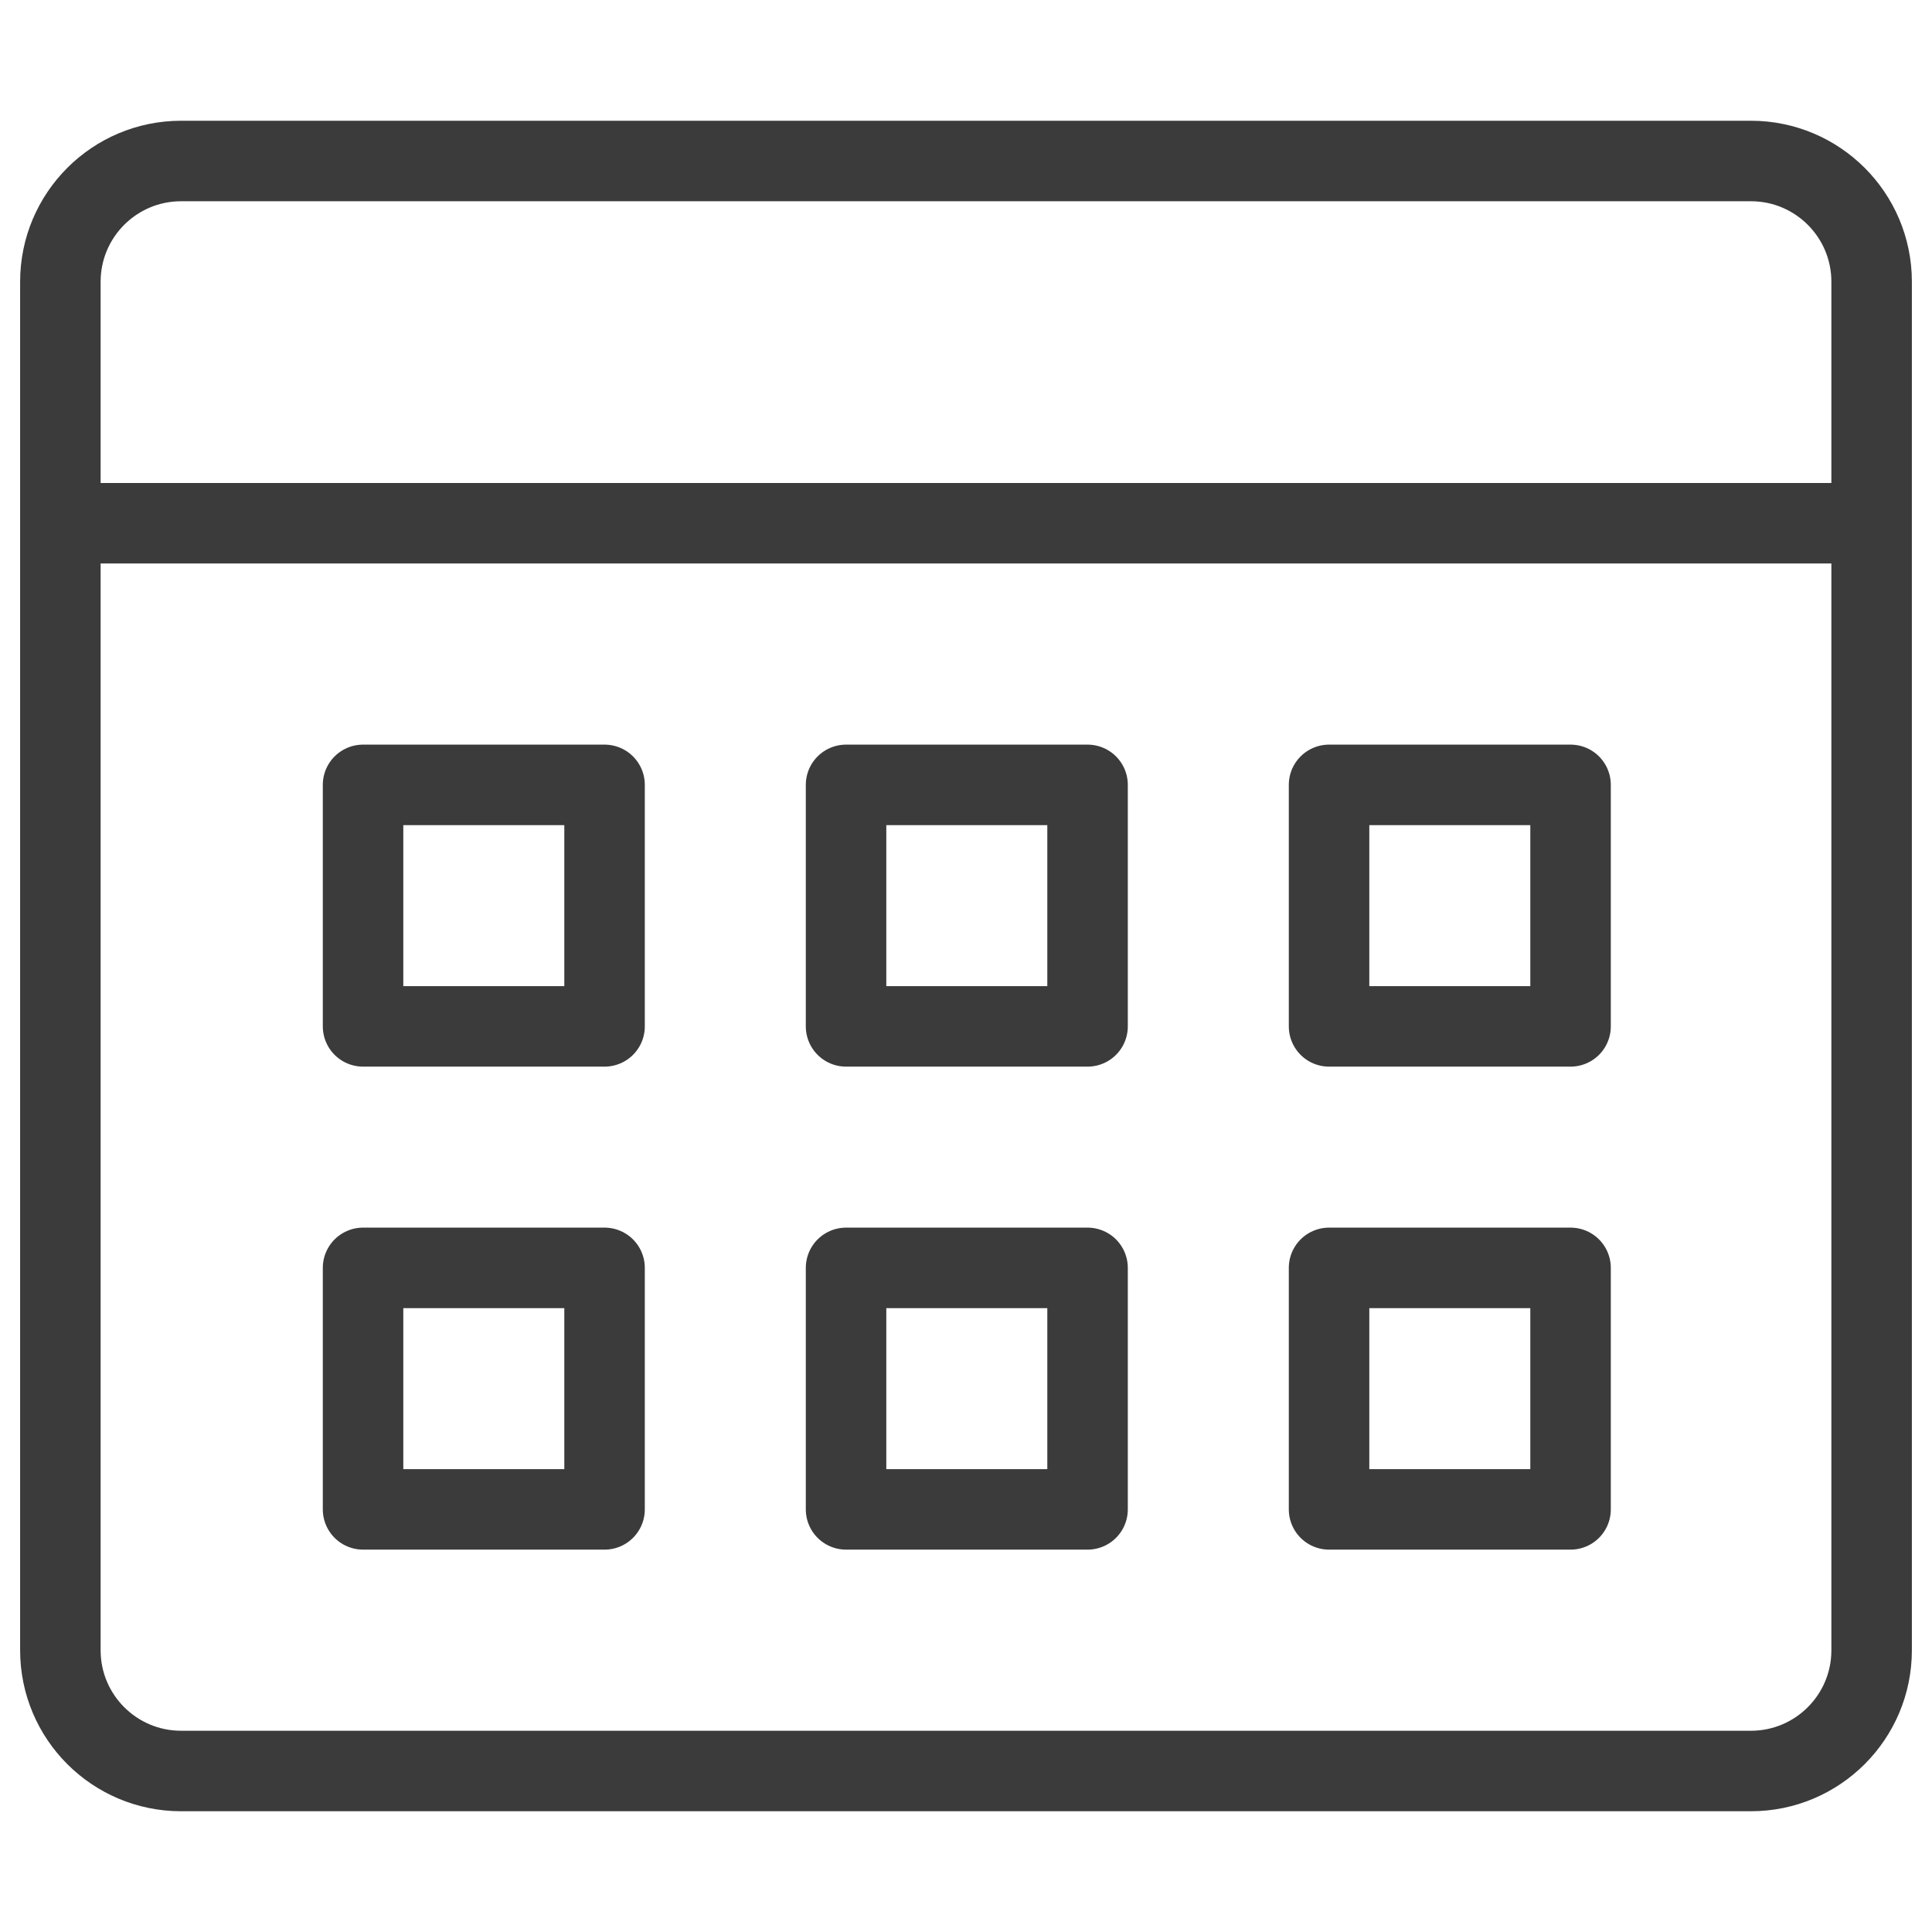 <svg width="36" height="36" viewBox="0 0 36 36" fill="none" xmlns="http://www.w3.org/2000/svg">
<path d="M1.125 9.75H34.875M3.375 3H32.625C33.868 3 34.875 4.007 34.875 5.25V30.75C34.875 31.993 33.868 33 32.625 33H3.375C2.132 33 1.125 31.993 1.125 30.75V5.25C1.125 4.007 2.132 3 3.375 3ZM6.765 14.625H11.265V19.125H6.765V14.625ZM6.765 23.625H11.265V28.125H6.765V23.625ZM15.765 14.625H20.265V19.125H15.765V14.625ZM15.765 23.625H20.265V28.125H15.765V23.625ZM24.765 14.625H29.265V19.125H24.765V14.625ZM24.765 23.625H29.265V28.125H24.765V23.625Z" stroke="#3B3B3B" stroke-width="1.5" stroke-linecap="round" stroke-linejoin="round"/>
</svg>
